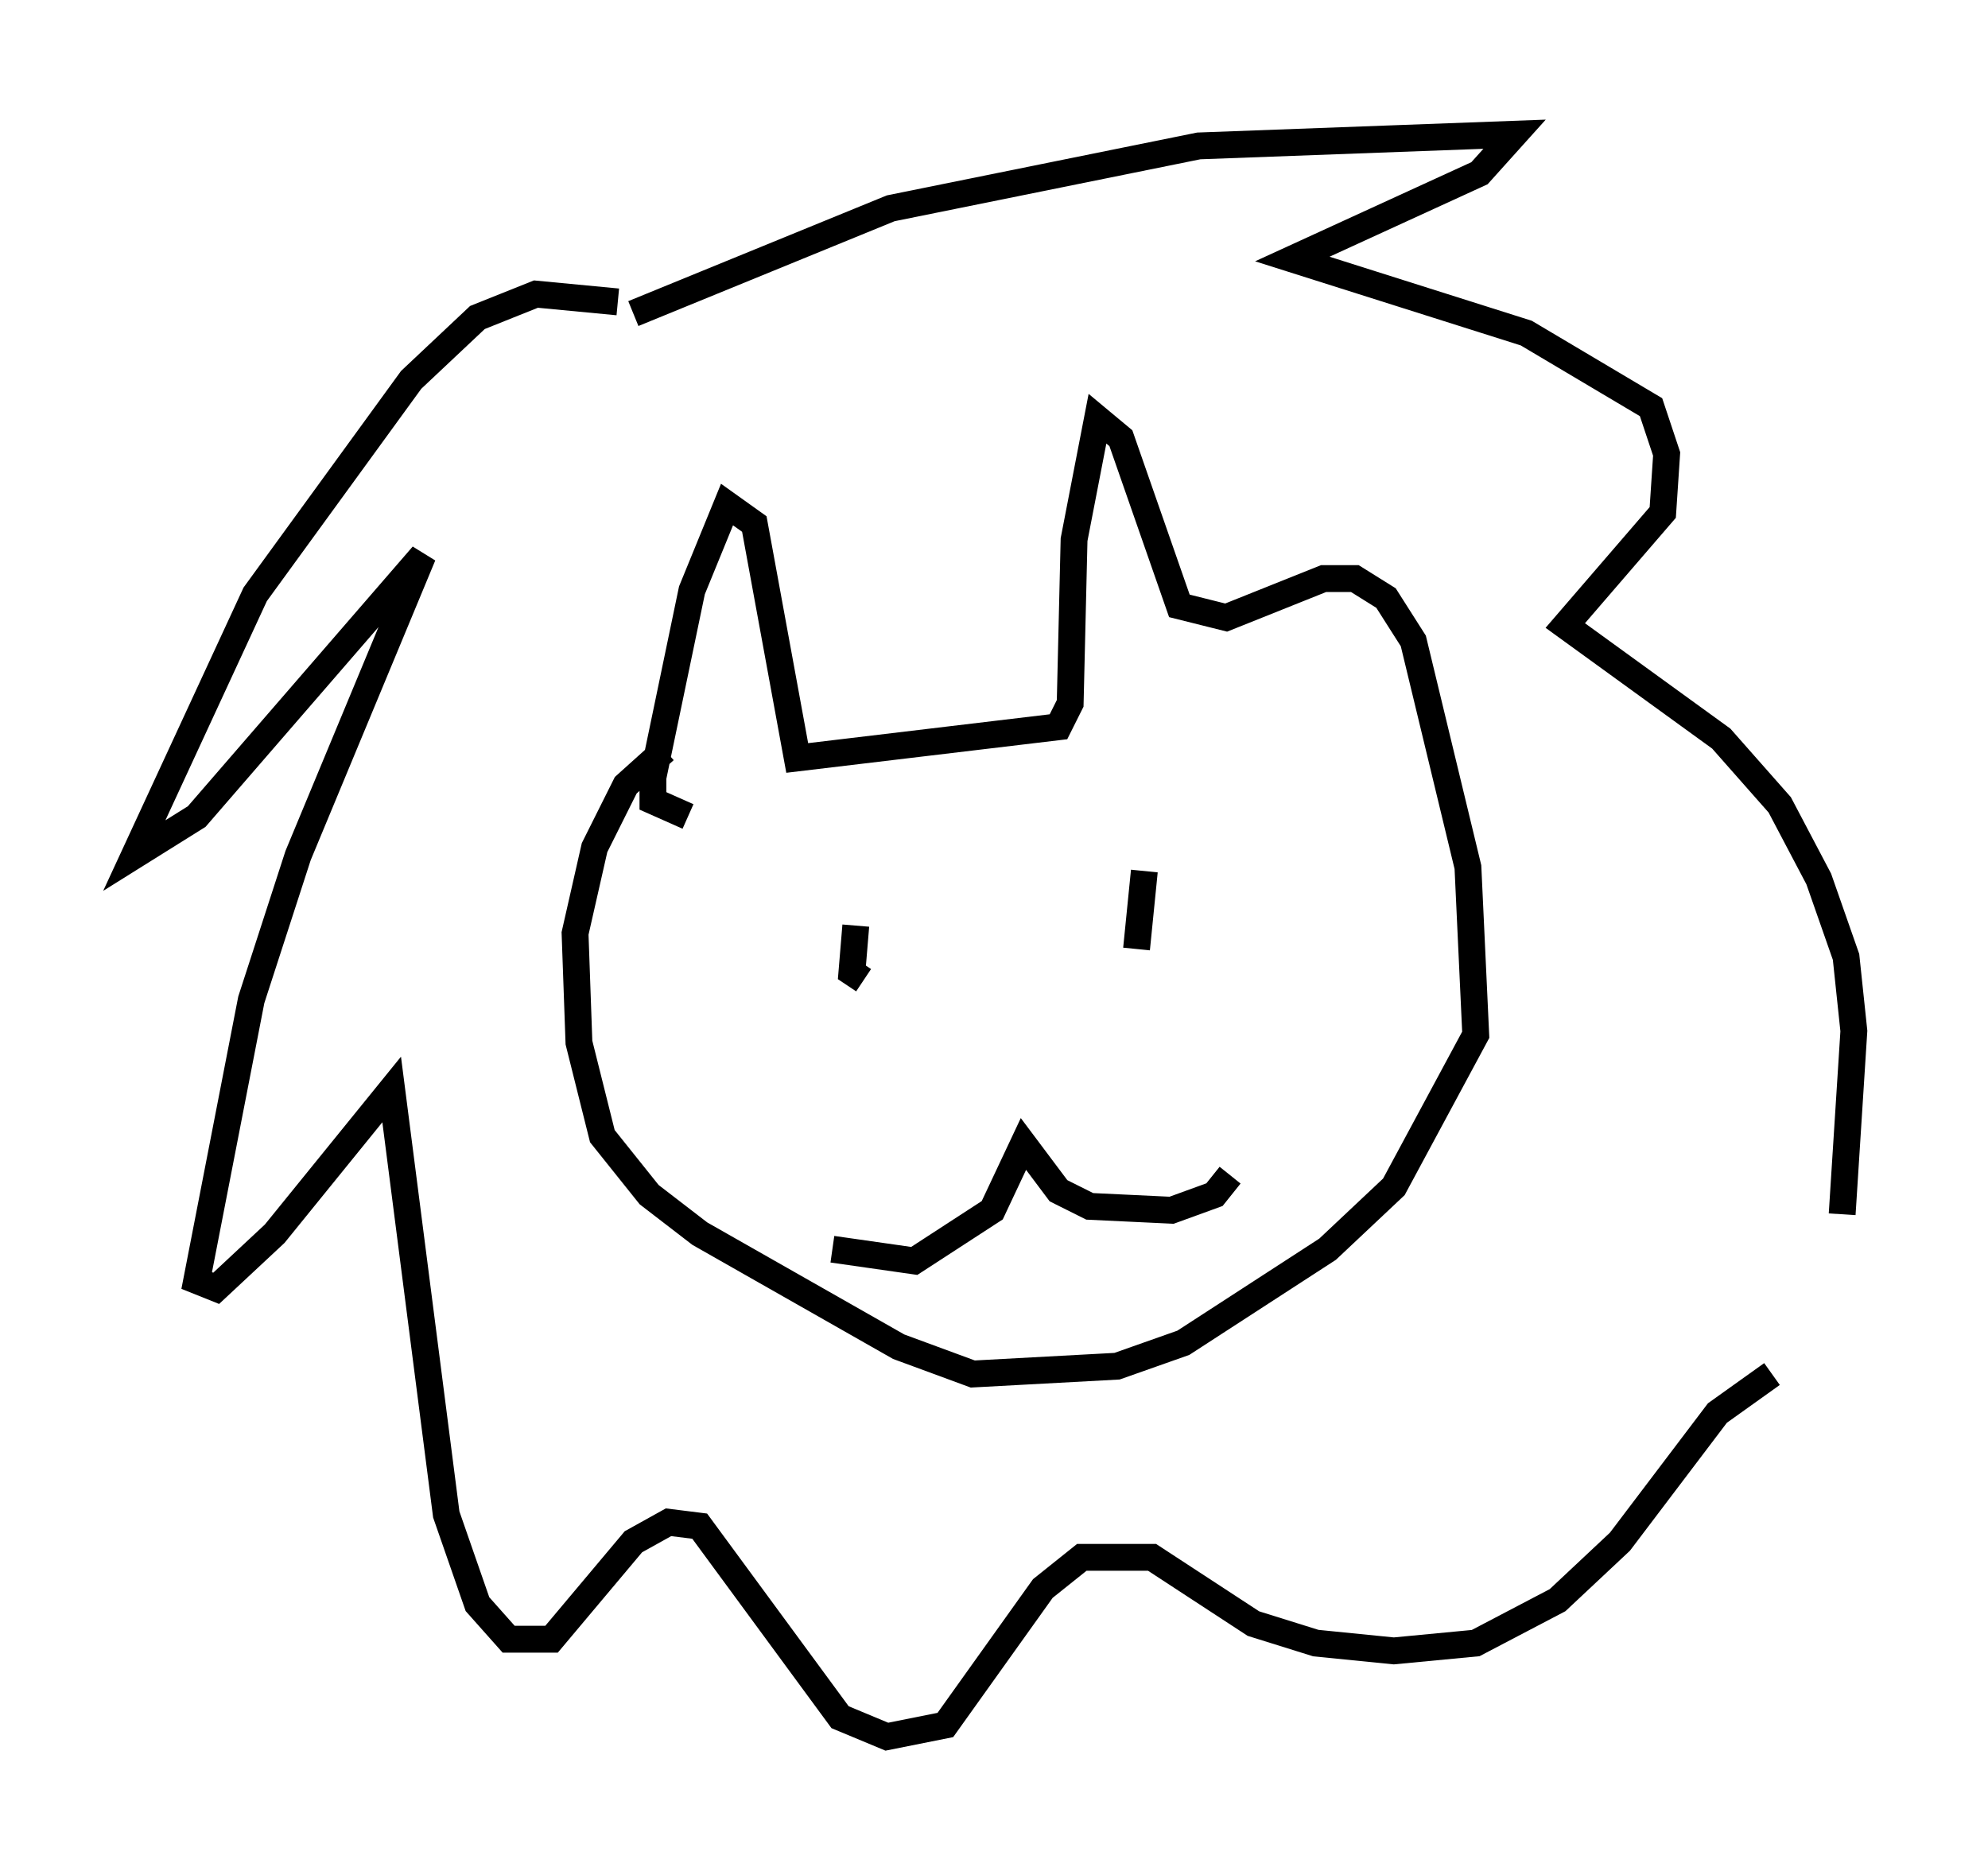 <?xml version="1.0" encoding="utf-8" ?>
<svg baseProfile="full" height="69.698" version="1.1" width="74.056" xmlns="http://www.w3.org/2000/svg" xmlns:ev="http://www.w3.org/2001/xml-events" xmlns:xlink="http://www.w3.org/1999/xlink"><defs /><rect fill="white" height="69.698" width="74.056" x="0" y="0" /><path d="M18.654, 14.587 m4.939, -2.905 l9.587, -3.922 11.475, -2.324 l11.765, -0.436 -1.307, 1.453 l-6.972, 3.196 8.715, 2.76 l4.648, 2.76 0.581, 1.743 l-0.145, 2.179 -3.631, 4.212 l5.81, 4.212 2.179, 2.469 l1.453, 2.76 1.017, 2.905 l0.291, 2.76 -0.436, 6.827 m-45.609, -33.989 l-3.05, -0.291 -2.179, 0.872 l-2.469, 2.324 -5.81, 7.989 l-4.503, 9.732 2.324, -1.453 l8.425, -9.732 -4.648, 11.184 l-1.743, 5.374 -2.034, 10.458 l0.726, 0.291 2.179, -2.034 l4.358, -5.374 2.034, 15.832 l1.162, 3.341 1.162, 1.307 l1.598, 0.0 3.05, -3.631 l1.307, -0.726 1.162, 0.145 l5.229, 7.117 1.743, 0.726 l2.179, -0.436 3.631, -5.084 l1.453, -1.162 2.615, 0.0 l3.777, 2.469 2.324, 0.726 l2.905, 0.291 3.05, -0.291 l3.05, -1.598 2.324, -2.179 l3.631, -4.793 2.034, -1.453 m-40.38, -20.771 l-1.307, -0.581 0.0, -0.872 l1.453, -6.972 1.307, -3.196 l1.017, 0.726 1.598, 8.715 l9.732, -1.162 0.436, -0.872 l0.145, -6.101 0.872, -4.503 l0.872, 0.726 2.179, 6.246 l1.743, 0.436 3.631, -1.453 l1.162, 0.0 1.162, 0.726 l1.017, 1.598 2.034, 8.425 l0.291, 6.246 -3.05, 5.665 l-2.469, 2.324 -5.374, 3.486 l-2.469, 0.872 -5.374, 0.291 l-2.76, -1.017 -7.408, -4.212 l-1.888, -1.453 -1.743, -2.179 l-0.872, -3.486 -0.145, -4.067 l0.726, -3.196 1.162, -2.324 l1.453, -1.307 m7.117, 6.536 l-0.145, 1.743 0.436, 0.291 m10.458, -4.067 l-0.291, 2.905 m-11.33, 11.184 l3.05, 0.436 2.905, -1.888 l1.162, -2.469 1.307, 1.743 l1.162, 0.581 3.05, 0.145 l1.598, -0.581 0.581, -0.726 " fill="none" stroke="black" stroke-width="1" /></svg>